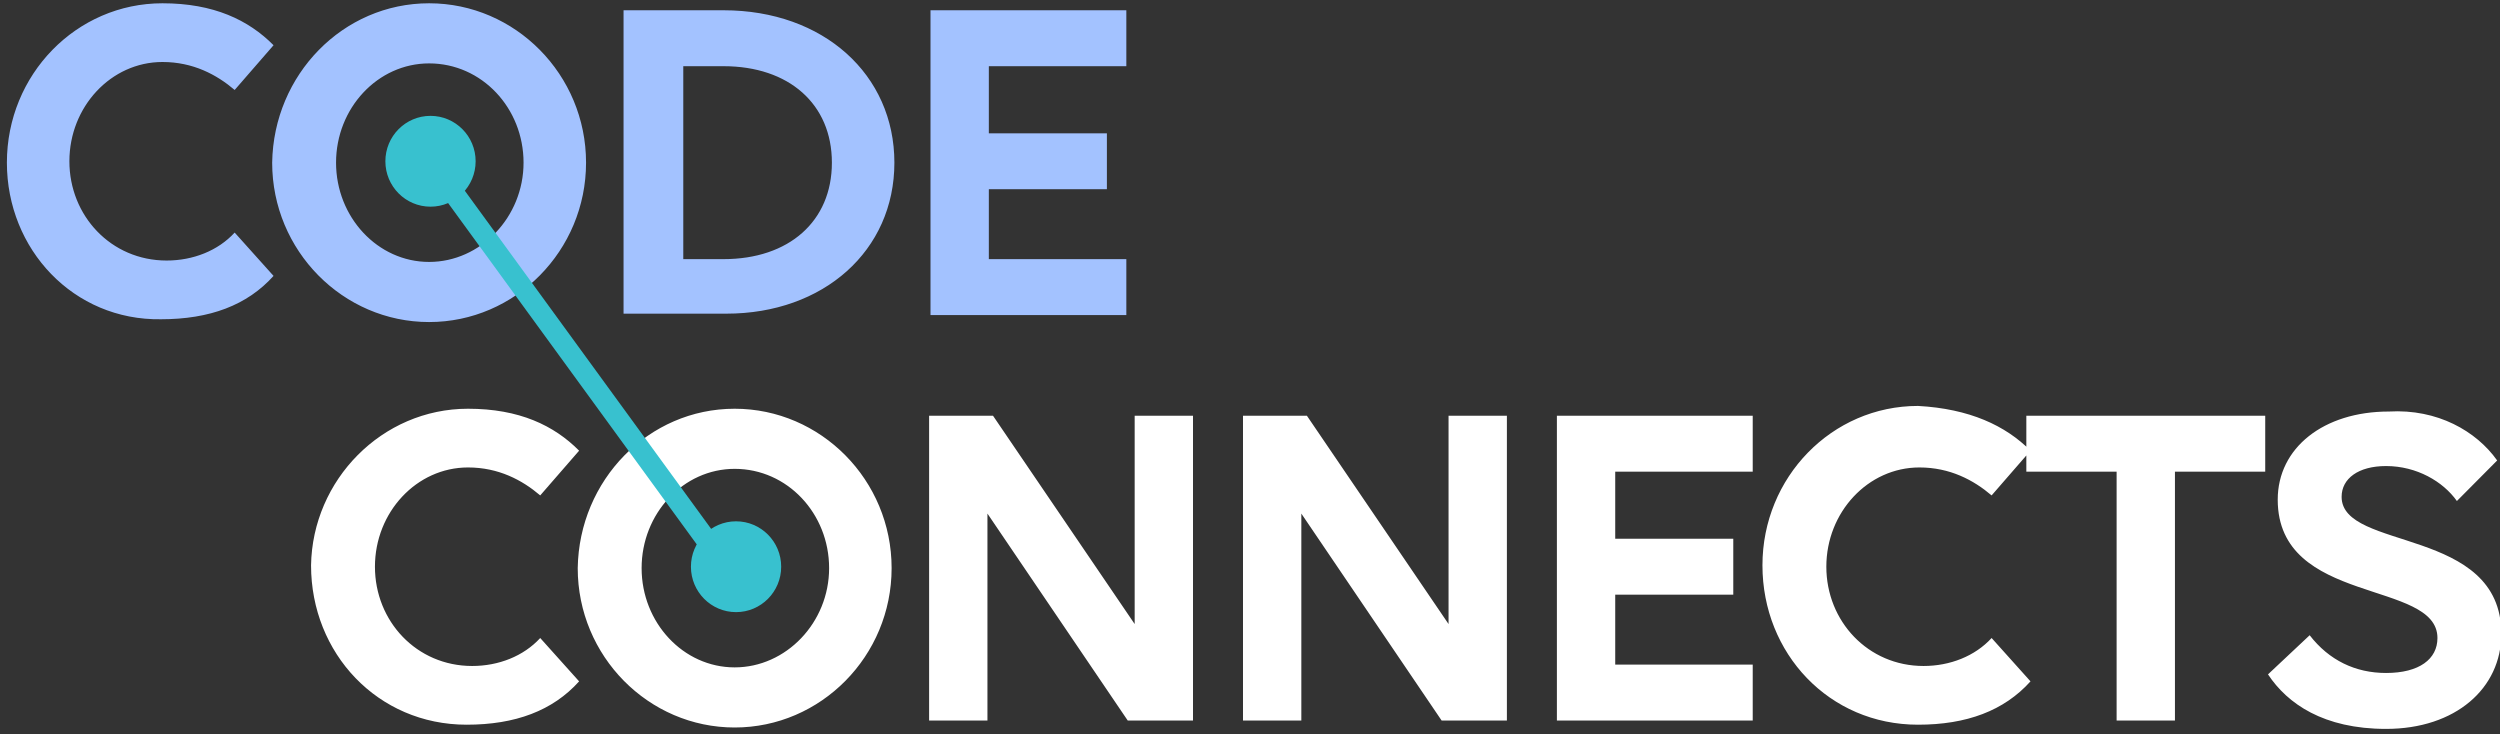 <svg width="361" height="106" viewBox="0 0 361 106" fill="none" xmlns="http://www.w3.org/2000/svg">
<rect x="0" y="0" width="361" height="106" fill="#333333" stroke="none"/>
<path d="M39.501 6.53L33.886 12.991C31.279 10.77 27.869 8.953 23.457 8.953C16.036 8.953 10.02 15.413 10.02 23.287C10.02 31.16 16.036 37.621 24.059 37.621C27.869 37.621 31.479 36.208 33.886 33.583L39.501 39.842C35.691 44.081 30.276 46.1 23.256 46.1C10.621 46.302 0.995 36.006 0.995 23.489C0.995 10.77 11.023 0.474 23.457 0.474C30.878 0.474 35.891 2.896 39.501 6.53ZM61.964 0.474C74.398 0.474 84.626 10.77 84.626 23.489C84.626 36.208 74.398 46.504 61.964 46.504C49.529 46.504 39.301 36.208 39.301 23.489C39.501 10.77 49.529 0.474 61.964 0.474ZM61.964 37.823C69.384 37.823 75.601 31.362 75.601 23.489C75.601 15.615 69.585 9.155 61.964 9.155C54.543 9.155 48.526 15.615 48.526 23.489C48.526 31.362 54.543 37.823 61.964 37.823ZM90.041 45.495V1.483H104.481C118.921 1.483 129.15 10.77 129.15 23.489C129.15 36.208 118.921 45.293 104.883 45.293H90.041V45.495ZM104.481 9.559H98.665V37.419H104.481C113.908 37.419 120.125 31.968 120.125 23.489C120.125 15.01 113.908 9.559 104.481 9.559ZM134.364 45.495V1.483H162.643V9.559H142.788V19.249H159.835V27.325H142.788V37.419H162.643V45.495H134.364Z" fill="#A3C2FF"/>
<path d="M83.624 65.078L78.008 71.538C75.401 69.317 71.991 67.5 67.579 67.5C60.159 67.5 54.142 73.961 54.142 81.834C54.142 89.708 60.159 96.168 68.181 96.168C71.991 96.168 75.601 94.755 78.008 92.13L83.624 98.389C79.813 102.629 74.398 104.647 67.379 104.647C54.543 104.647 44.916 94.351 44.916 81.632C45.117 69.317 55.145 59.021 67.579 59.021C75 59.021 80.014 61.444 83.624 65.078ZM106.086 59.021C118.52 59.021 128.749 69.317 128.749 82.036C128.749 94.755 118.52 105.051 106.086 105.051C93.651 105.051 83.423 94.755 83.423 82.036C83.624 69.317 93.651 59.021 106.086 59.021ZM106.086 96.37C113.506 96.37 119.724 89.91 119.724 82.036C119.724 74.162 113.707 67.702 106.086 67.702C98.665 67.702 92.649 74.162 92.649 82.036C92.649 89.91 98.665 96.37 106.086 96.37ZM162.843 104.042L142.587 74.162V104.042H134.164V60.03H143.389L163.846 90.112V60.03H172.269V104.042H162.843ZM208.169 104.042L187.913 74.162V104.042H179.489V60.03H188.715L209.171 90.112V60.03H217.595V104.042H208.169ZM224.815 104.042V60.03H253.093V68.106H233.238V77.796H250.285V85.872H233.238V95.966H253.093V104.042H224.815ZM293.204 65.078L287.589 71.538C284.981 69.317 281.572 67.5 277.16 67.5C269.739 67.5 263.723 73.961 263.723 81.834C263.723 89.708 269.739 96.168 277.761 96.168C281.572 96.168 285.182 94.755 287.589 92.13L293.204 98.389C289.394 102.629 283.979 104.647 276.959 104.647C264.124 104.647 254.497 94.351 254.497 81.632C254.497 68.913 264.525 58.617 276.959 58.617C284.38 59.021 289.594 61.444 293.204 65.078ZM327.098 68.106H314.062V104.042H305.639V68.106H292.603V60.03H327.098V68.106ZM360.591 66.491L354.775 72.346C352.769 69.519 348.959 67.298 344.546 67.298C340.535 67.298 338.129 69.115 338.129 71.74C338.129 79.613 361.193 75.98 361.193 91.525C361.193 99.398 354.574 105.253 344.546 105.253C335.521 105.253 330.307 101.619 327.499 97.379L333.516 91.727C336.324 95.361 340.134 97.178 344.546 97.178C349.36 97.178 351.967 95.159 351.967 92.13C351.967 83.651 328.903 87.487 328.903 72.144C328.903 64.674 335.521 59.425 344.948 59.425C351.967 59.021 357.583 62.251 360.591 66.491Z" fill="white"/>
<path d="M62.164 29.344C65.487 29.344 68.181 26.632 68.181 23.287C68.181 19.942 65.487 17.23 62.164 17.23C58.841 17.23 56.148 19.942 56.148 23.287C56.148 26.632 58.841 29.344 62.164 29.344Z" fill="#38C1CF" stroke="#38C1CF"/>
<path d="M106.286 87.891C109.609 87.891 112.303 85.179 112.303 81.834C112.303 78.489 109.609 75.778 106.286 75.778C102.964 75.778 100.27 78.489 100.27 81.834C100.27 85.179 102.964 87.891 106.286 87.891Z" fill="#38C1CF" stroke="#38C1CF"/>
<path d="M62.164 42.466C72.192 41.861 77.808 36.813 79.211 27.325" stroke="#A3C2FF" stroke-width="5"/>
<path d="M105.284 63.664C95.256 64.27 89.64 69.317 88.236 78.806" stroke="white" stroke-width="5"/>
<path d="M62.164 23.287L106.286 83.853L62.164 23.287Z" fill="#38C1CF"/>
<path d="M62.164 23.287L106.286 83.853" stroke="#38C1CF" stroke-width="3"/>
</svg>
